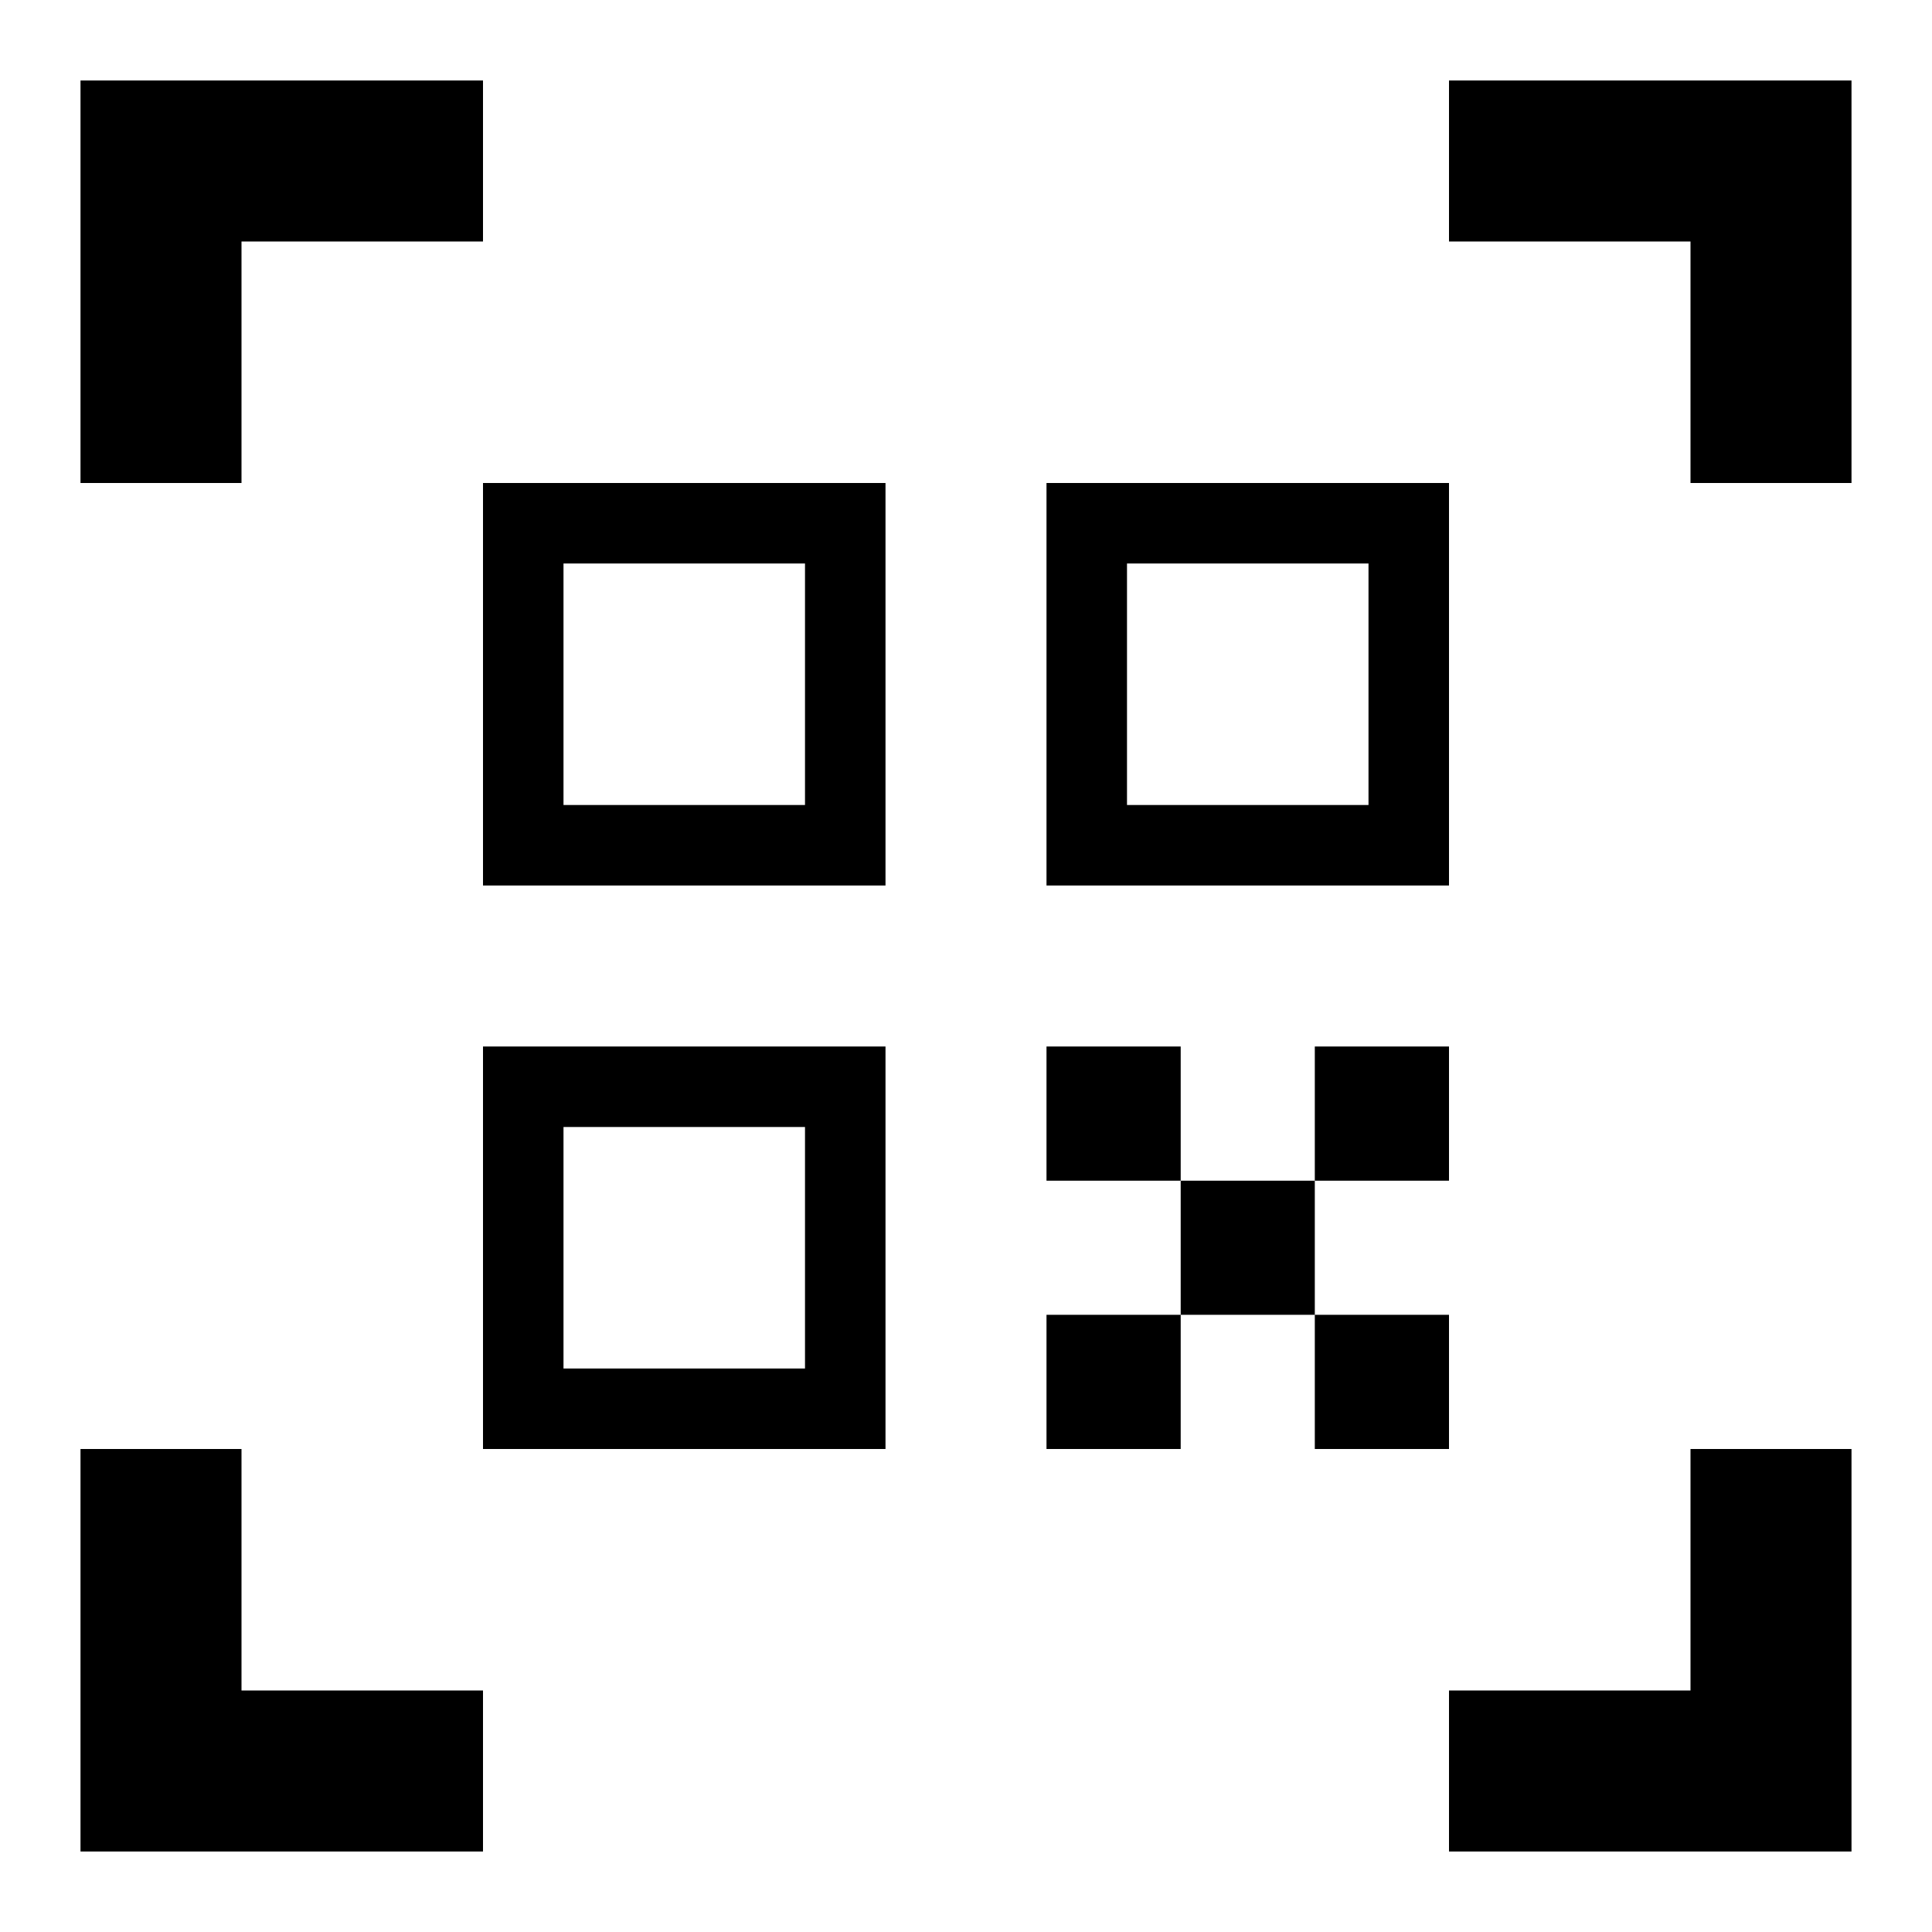 <?xml version="1.0" encoding="UTF-8"?>
<svg width="24px" height="24px" viewBox="0 0 24 24" version="1.1" xmlns="http://www.w3.org/2000/svg" xmlns:xlink="http://www.w3.org/1999/xlink">
    <title>Feather_qr code</title>
    <g id="Feather_qr-code" stroke="none" stroke-width="1" fill="none" fill-rule="evenodd">
        <g id="Group-8-Copy" transform="translate(1, 1)">
            <path d="M22,5 L20,5 L20,2 L17,2 L17,2.84217094e-13 L22,2.84217094e-13 L22,5 Z" id="Combined-Shape" fill="#000000"></path>
            <path d="M5,22 L3,22 L3,19 L2.27373675e-13,19 L2.27373675e-13,17 L5,17 L5,22 Z" id="Combined-Shape-Copy-2" fill="#000000" transform="translate(2.5, 19.5) rotate(-180) translate(-2.5, -19.5) "></path>
            <path d="M5,5 L3,5 L3,2 L0,2 L0,0 L5,0 L5,5 Z" id="Combined-Shape-Copy" fill="#000000" transform="translate(2.5, 2.5) rotate(-90) translate(-2.5, -2.5) "></path>
            <path d="M22,22 L20,22 L20,19 L17,19 L17,17 L22,17 L22,22 Z" id="Combined-Shape-Copy-3" fill="#000000" transform="translate(19.5, 19.5) rotate(-270) translate(-19.5, -19.5) "></path>
            <rect id="Rectangle" stroke="#000000" x="5.5" y="5.5" width="4" height="4"></rect>
            <rect id="Rectangle-Copy-6" stroke="#000000" x="5.5" y="12.5" width="4" height="4"></rect>
            <rect id="Rectangle-Copy-5" stroke="#000000" x="12.5" y="5.5" width="4" height="4"></rect>
            <path d="M13.667,15.333 L13.667,17 L12,17 L12,15.333 L13.667,15.333 Z M17,15.333 L17,17 L15.333,17 L15.333,15.333 L17,15.333 Z M15.333,13.667 L15.333,15.333 L13.667,15.333 L13.667,13.667 L15.333,13.667 Z M13.667,12 L13.667,13.667 L12,13.667 L12,12 L13.667,12 Z M17,12 L17,13.667 L15.333,13.667 L15.333,12 L17,12 Z" id="Combined-Shape" fill="#000000"></path>
        </g>
    </g>
</svg>